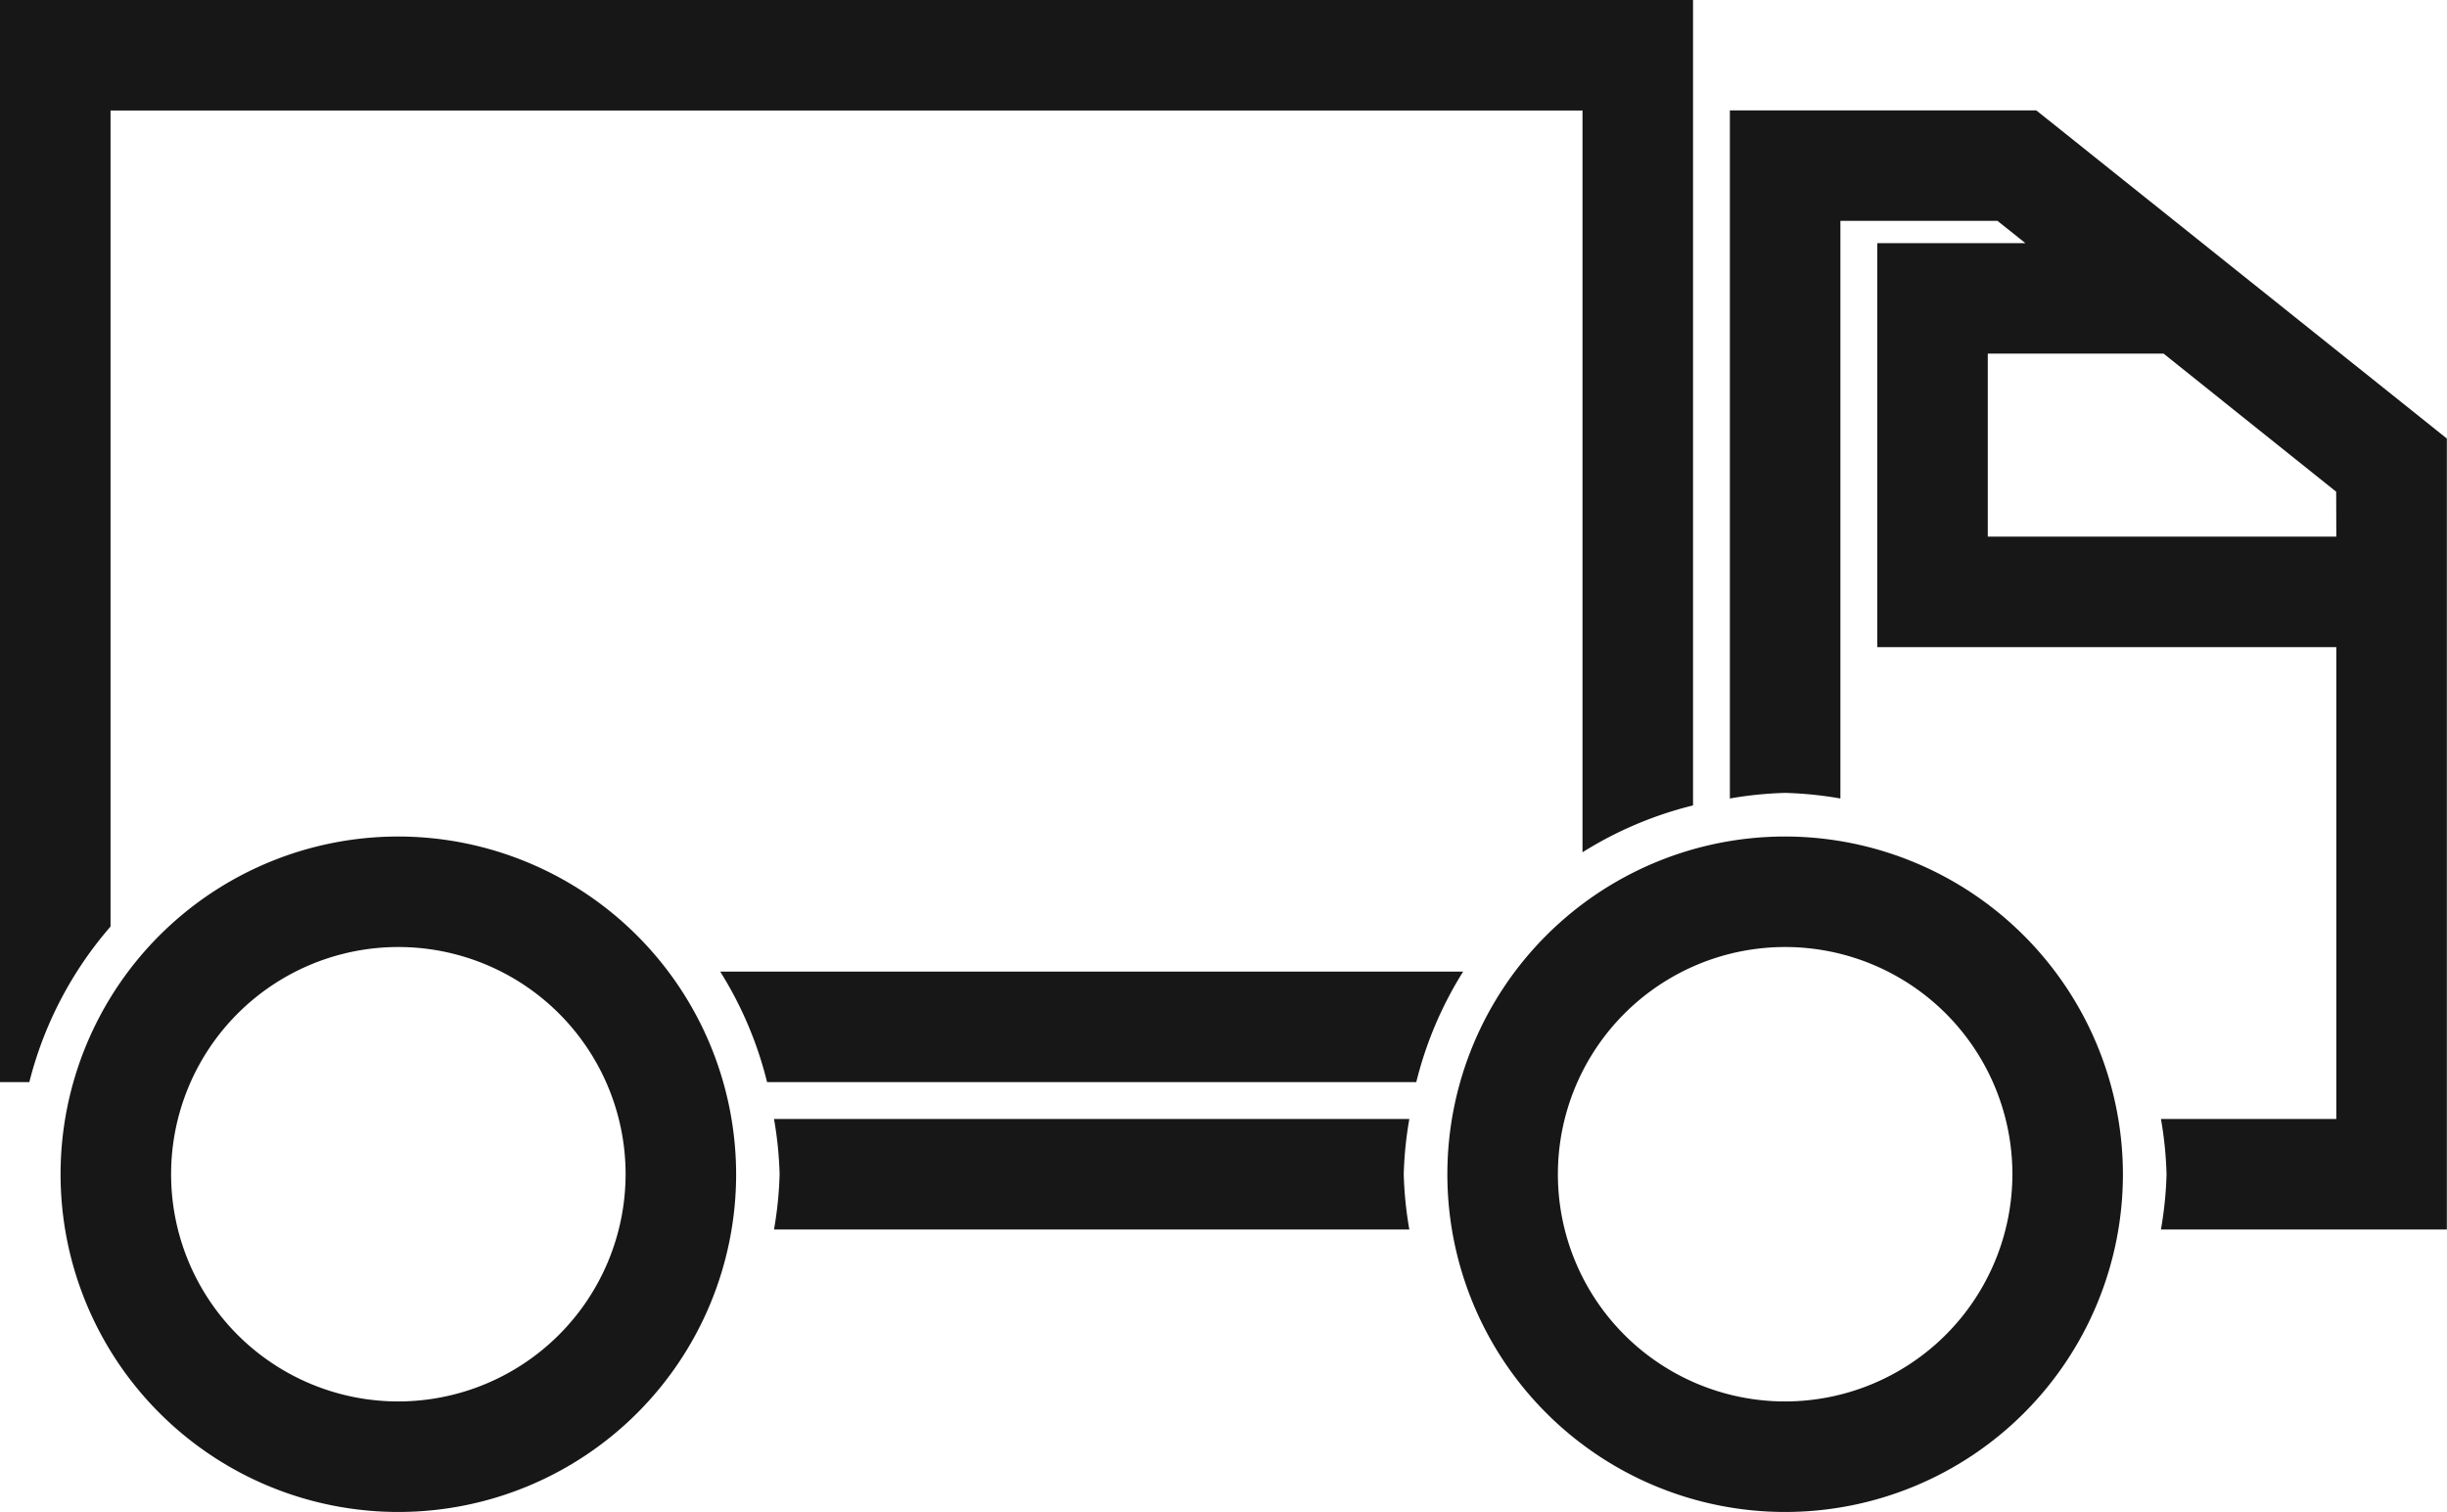 <svg xmlns="http://www.w3.org/2000/svg" viewBox="0 0 16.604 10.261"><title>Truck</title>
	<path
		d="M12.113,5.677a2.292,2.292,0,1,0,2.292,2.292A2.295,2.295,0,0,0,12.113,5.677Zm0,3.834a1.542,1.542,0,1,1,1.542-1.542A1.544,1.544,0,0,1,12.113,9.511Z"
		fill="#171717"/>
	<path
		d="M2.703,5.677a2.292,2.292,0,1,0,2.292,2.292A2.295,2.295,0,0,0,2.703,5.677Zm0,3.834a1.542,1.542,0,1,1,1.542-1.542A1.544,1.544,0,0,1,2.703,9.511Z"
		fill="#171717"/>
	<path d="M4.887,6.594a2.566,2.566,0,0,1,.318.75H9.61a2.566,2.566,0,0,1,.318-.75Z" fill="#171717"/>
	<path d="M.75.75h9.988V5.784a2.566,2.566,0,0,1,.75-.318V0H0V7.344H.199A2.566,2.566,0,0,1,.75,6.288Z" fill="#171717"/>
	<path
		d="M13.817.749H11.738v4.67a2.562,2.562,0,0,1,.375-.038,2.567,2.567,0,0,1,.375.038V1.499H13.554l.189.151H12.738V4.392H15.853V7.594h-1.19a2.567,2.567,0,0,1,.038.375,2.562,2.562,0,0,1-.038.375h1.94V2.976ZM15.853,3.642H13.488V2.4h1.193l1.171.937Z"
		fill="#171717"/>
	<path
		d="M5.252,7.594a2.567,2.567,0,0,1,.038.375,2.562,2.562,0,0,1-.038.375H9.563a2.562,2.562,0,0,1-.038-.375,2.567,2.567,0,0,1,.038-.375Z"
		fill="#171717"/>
</svg>
